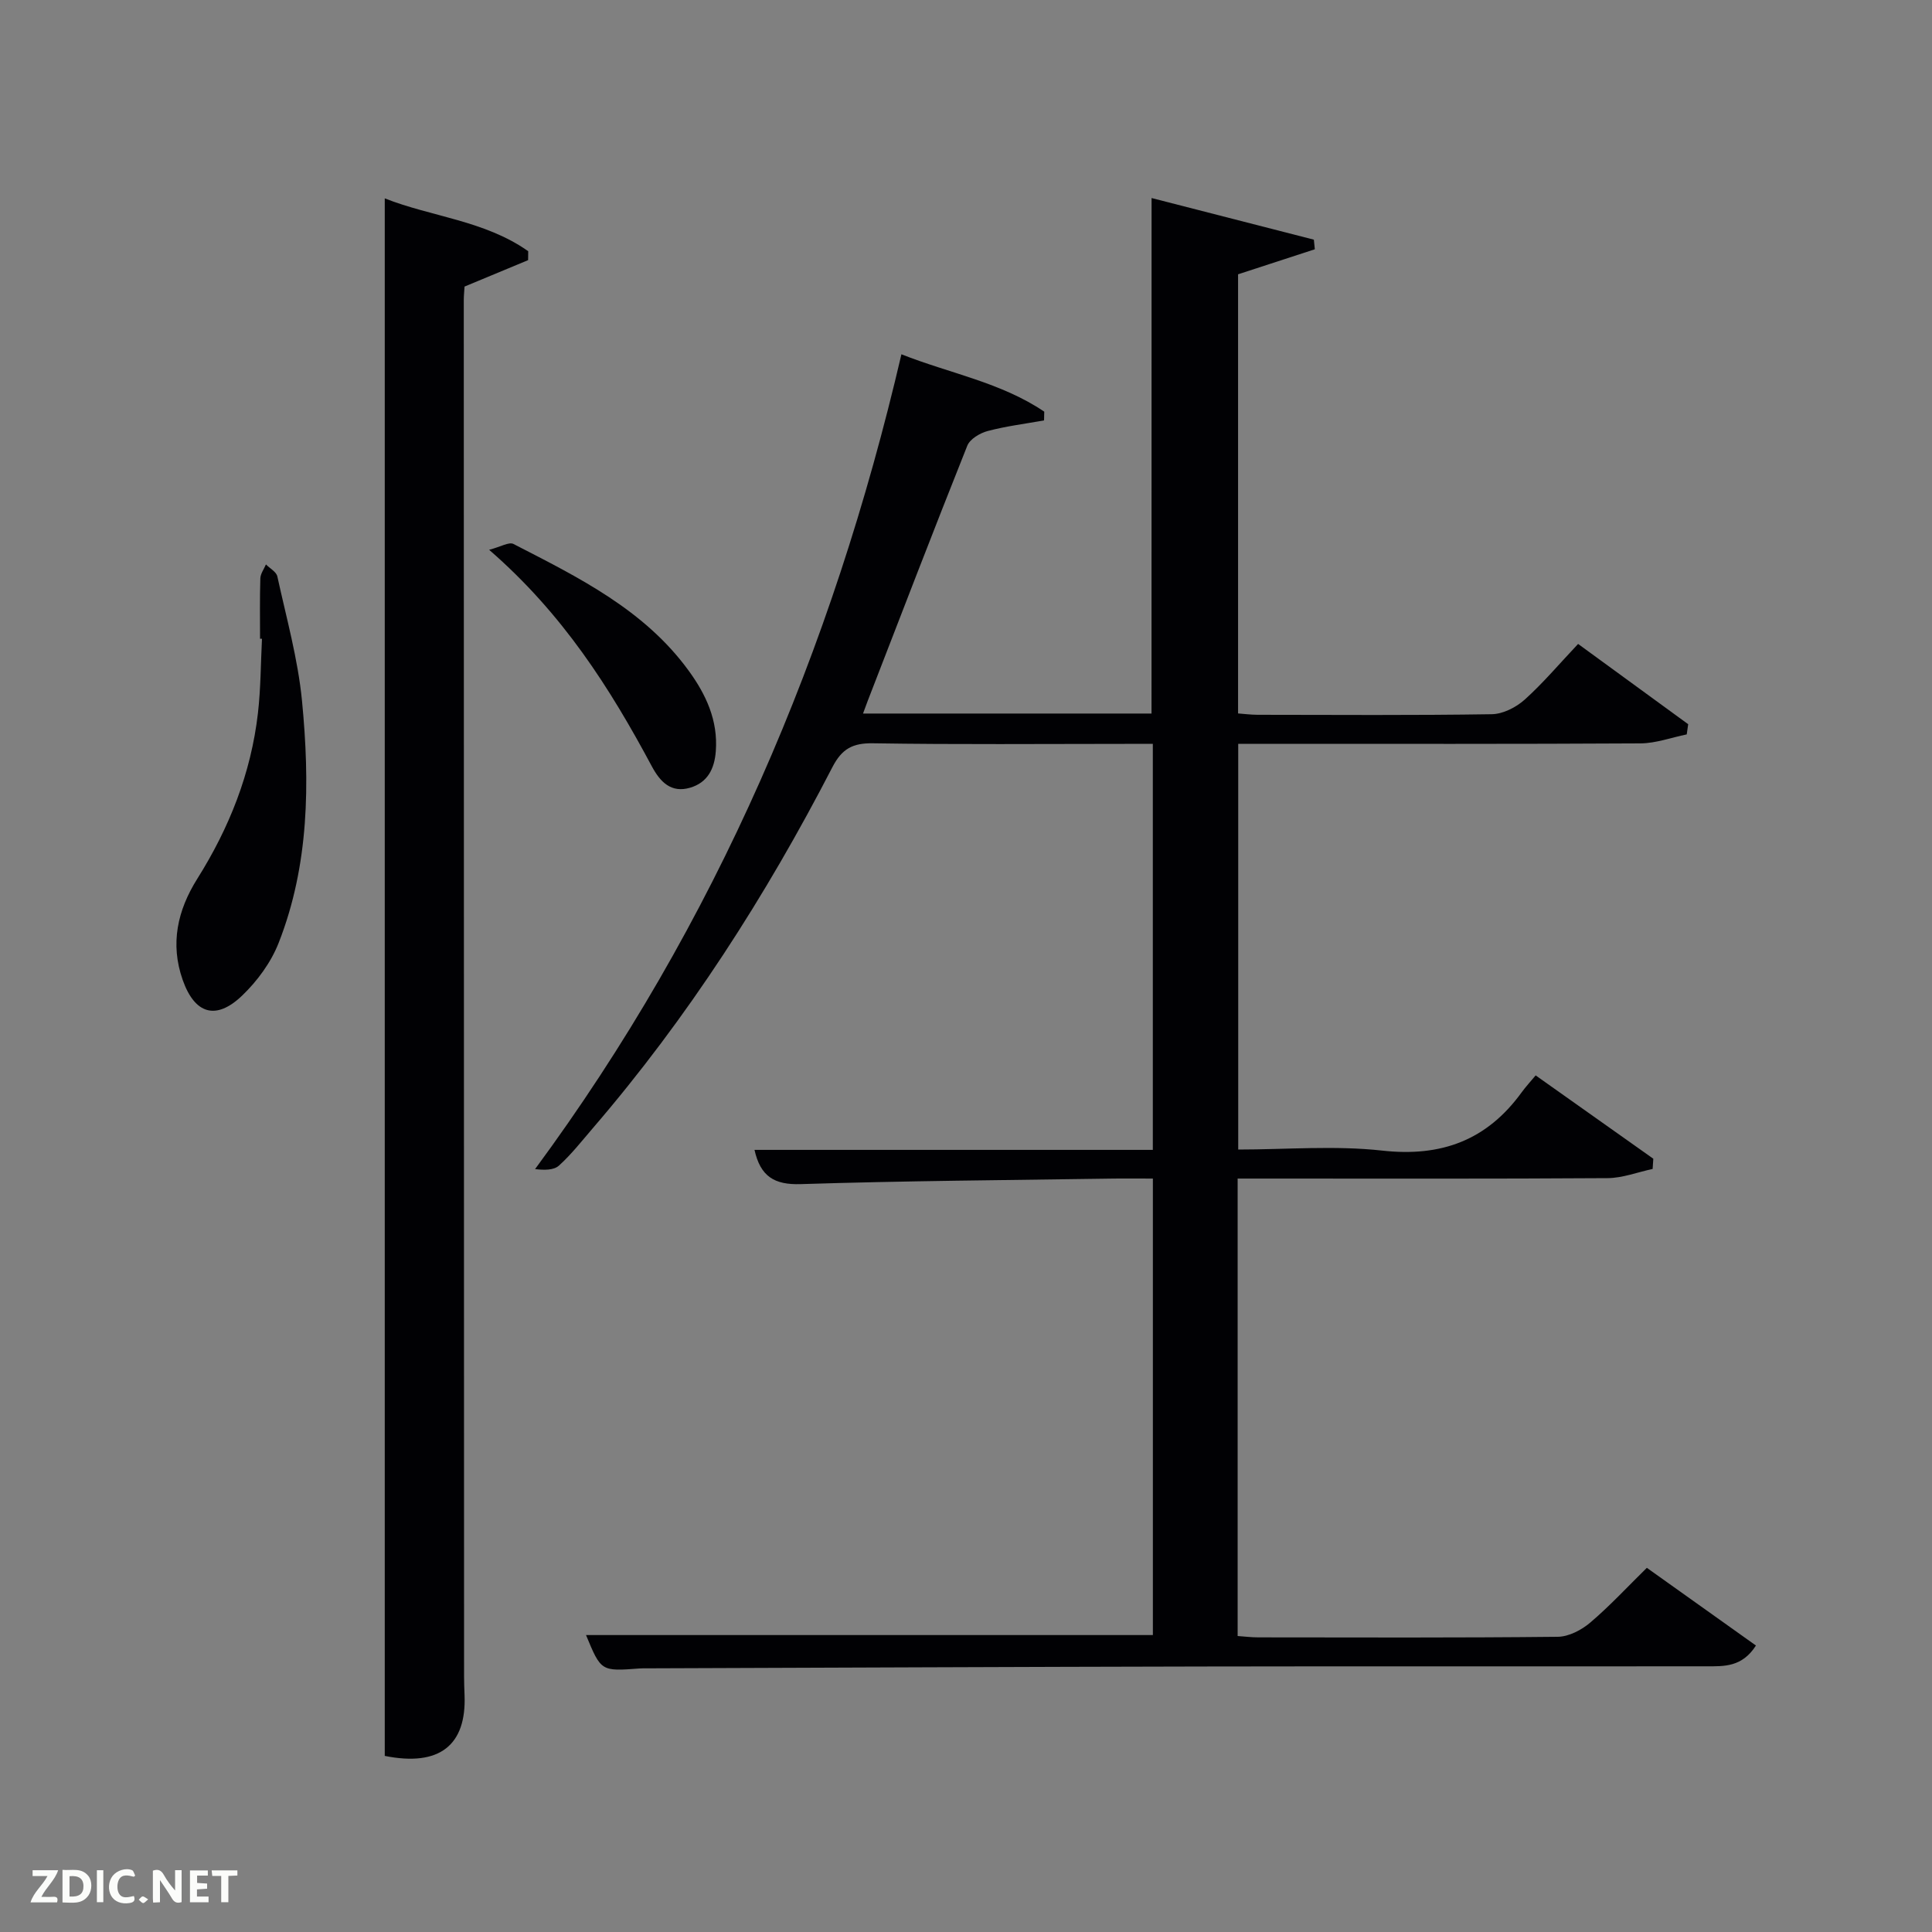 <svg enable-background="new 0 0 400 400" viewBox="0 0 400 400" xmlns="http://www.w3.org/2000/svg"><rect x="0" y="0" width="400" height="400" fill="#808080" stroke="none"/><path d="m238.42 41c11.19 2.87 22.4 5.75 33.6 8.62.07.66.13 1.33.2 1.99-5.15 1.68-10.31 3.36-15.89 5.18v90.92c1.21.09 2.62.27 4.04.28 16.16.02 32.33.13 48.49-.12 2.31-.04 5.01-1.41 6.79-3 3.82-3.43 7.16-7.4 11.08-11.55 7.71 5.62 15.25 11.12 22.79 16.62-.1.7-.2 1.41-.3 2.11-3.19.65-6.38 1.84-9.58 1.86-25.83.15-51.66.09-77.49.09-1.81 0-3.63 0-5.79 0v84c9.97 0 20-.87 29.82.22 12.25 1.36 21.65-2.15 28.83-12.02.88-1.21 1.9-2.31 2.93-3.55 8.48 6 16.42 11.62 24.36 17.25-.05.71-.09 1.41-.14 2.12-3.11.66-6.22 1.88-9.34 1.9-23.66.16-47.32.09-70.99.09-1.79 0-3.58 0-5.59 0v94.71c1.42.1 2.85.28 4.28.28 20.66.02 41.33.1 61.99-.12 2.28-.02 4.92-1.4 6.72-2.93 4.03-3.42 7.65-7.34 11.73-11.35 7.46 5.31 14.96 10.66 22.59 16.09-2.88 4.51-6.65 4.3-10.21 4.3-34.66.04-69.32-.03-103.98.04-38.49.07-76.98.25-115.47.38-.5 0-1-.01-1.5.03-7.95.6-7.95.6-11.06-6.92h117.36c0-31.22 0-62.6 0-94.51-3.07 0-6.02-.04-8.98.01-21.31.32-42.62.46-63.92 1.14-5.5.18-8.35-1.61-9.58-7.09h82.47c0-28.09 0-55.8 0-84.06-1.88 0-3.66 0-5.44 0-17.5 0-35 .16-52.49-.12-4.25-.07-6.46 1.16-8.42 4.96-13.79 26.7-29.93 51.87-49.57 74.7-2.28 2.65-4.45 5.44-7.03 7.77-1.09.99-3.1.95-4.95.73 37.57-50.94 61.56-107.4 75.85-168.7 9.9 3.93 20.6 5.81 29.57 11.88-.01.6-.02 1.21-.04 1.81-3.9.7-7.86 1.19-11.68 2.2-1.59.42-3.65 1.65-4.21 3.03-7.01 17.56-13.79 35.21-20.62 52.84-.29.75-.56 1.51-.97 2.62h59.73c.01-35.32.01-70.68.01-106.73z" fill="#010104"/><path d="m79.66 363.54c0-107.16 0-214.49 0-322.47 9.57 3.8 20.69 4.57 29.7 10.94-.01.62-.02 1.24-.02 1.85-4.33 1.8-8.67 3.6-13.16 5.47-.05.87-.16 1.85-.16 2.83.01 94.94.03 189.87.06 284.81 0 1.33.05 2.66.1 4 .41 10.33-5.15 14.86-16.52 12.57z" fill="#010104"/><path d="m53.84 132.24c0-4.16-.07-8.32.06-12.48.03-.98.75-1.93 1.16-2.9.81.82 2.15 1.53 2.36 2.48 1.87 8.57 4.27 17.11 5.11 25.79 1.63 16.93 1.51 33.93-4.84 50.09-1.58 4.03-4.41 7.89-7.55 10.9-5.43 5.21-9.83 3.83-12.32-3.25-2.63-7.48-1.07-14.41 3.02-20.92 6.63-10.54 11.13-21.87 12.56-34.28.59-5.11.58-10.29.84-15.43-.15.01-.28 0-.4 0z" fill="#010104"/><path d="m101.27 113.83c2.4-.62 4.11-1.68 5.03-1.21 13.43 6.91 27.1 13.59 36.32 26.29 3.55 4.89 6.06 10.25 5.58 16.61-.27 3.68-1.72 6.51-5.33 7.57-3.92 1.15-6.18-1.2-7.9-4.4-8.66-16.18-18.39-31.57-33.7-44.86z" fill="#010104"/><g fill="#fbfcfa"><path d="m37.59 393.81c-.92.31-1.52.05-2-.78-.7-1.2-1.52-2.34-2.47-3.78v4.59c-.55.03-.95.05-1.41.07-.03-.37-.06-.64-.06-.91 0-1.91 0-3.81 0-5.7 1.13-.41 1.77-.03 2.29.91.62 1.11 1.38 2.14 2.31 3.19v-4.2h1.35v6.61z"/><path d="m12.94 393.88v-6.75c1.9.19 3.93-.54 5.37 1.29.8 1.01.78 2.88.03 3.97-1.37 1.97-3.4 1.51-5.4 1.49m1.45-1.22c2.04.12 2.92-.58 2.89-2.21-.03-1.51-.98-2.19-2.89-2z"/><path d="m11.81 393.87h-5.49c.68-2.18 2.47-3.48 3.51-5.45h-3.08v-1.21h5.29c-.71 2.13-2.44 3.48-3.47 5.51.86 0 1.63.04 2.39-.01.79-.05 1.14.21.85 1.16"/><path d="m39.33 393.86v-6.61h3.7v1.07h-2.22v1.52c.68.04 1.34.09 2.07.13v1.07c-.72.05-1.38.09-2.1.14v1.48h2.4v1.19h-3.85z"/><path d="m27.71 388.56c-1.15-.3-2.46-.61-3.1.64-.37.73-.41 1.93-.06 2.67.63 1.35 1.99.93 3.17.68.35.94-.01 1.32-.93 1.46-1.62.25-3.05-.27-3.76-1.48-.72-1.24-.6-3.03.31-4.17.88-1.11 2.71-1.7 4-1.16.32.13.44.74.65 1.12-.1.08-.19.16-.28.24"/><path d="m49.15 387.24v1.07c-.59.02-1.17.05-1.87.08v5.44h-1.48v-5.44h-1.85c-.05-.4-.08-.73-.13-1.15z"/><path d="m20.06 387.21h1.33v6.62h-1.33z"/><path d="m30.68 393.25c-.49.38-.8.79-1.05.76-.32-.05-.6-.45-.9-.7.26-.24.51-.64.8-.67.29-.04.62.3 1.15.61"/></g></svg>